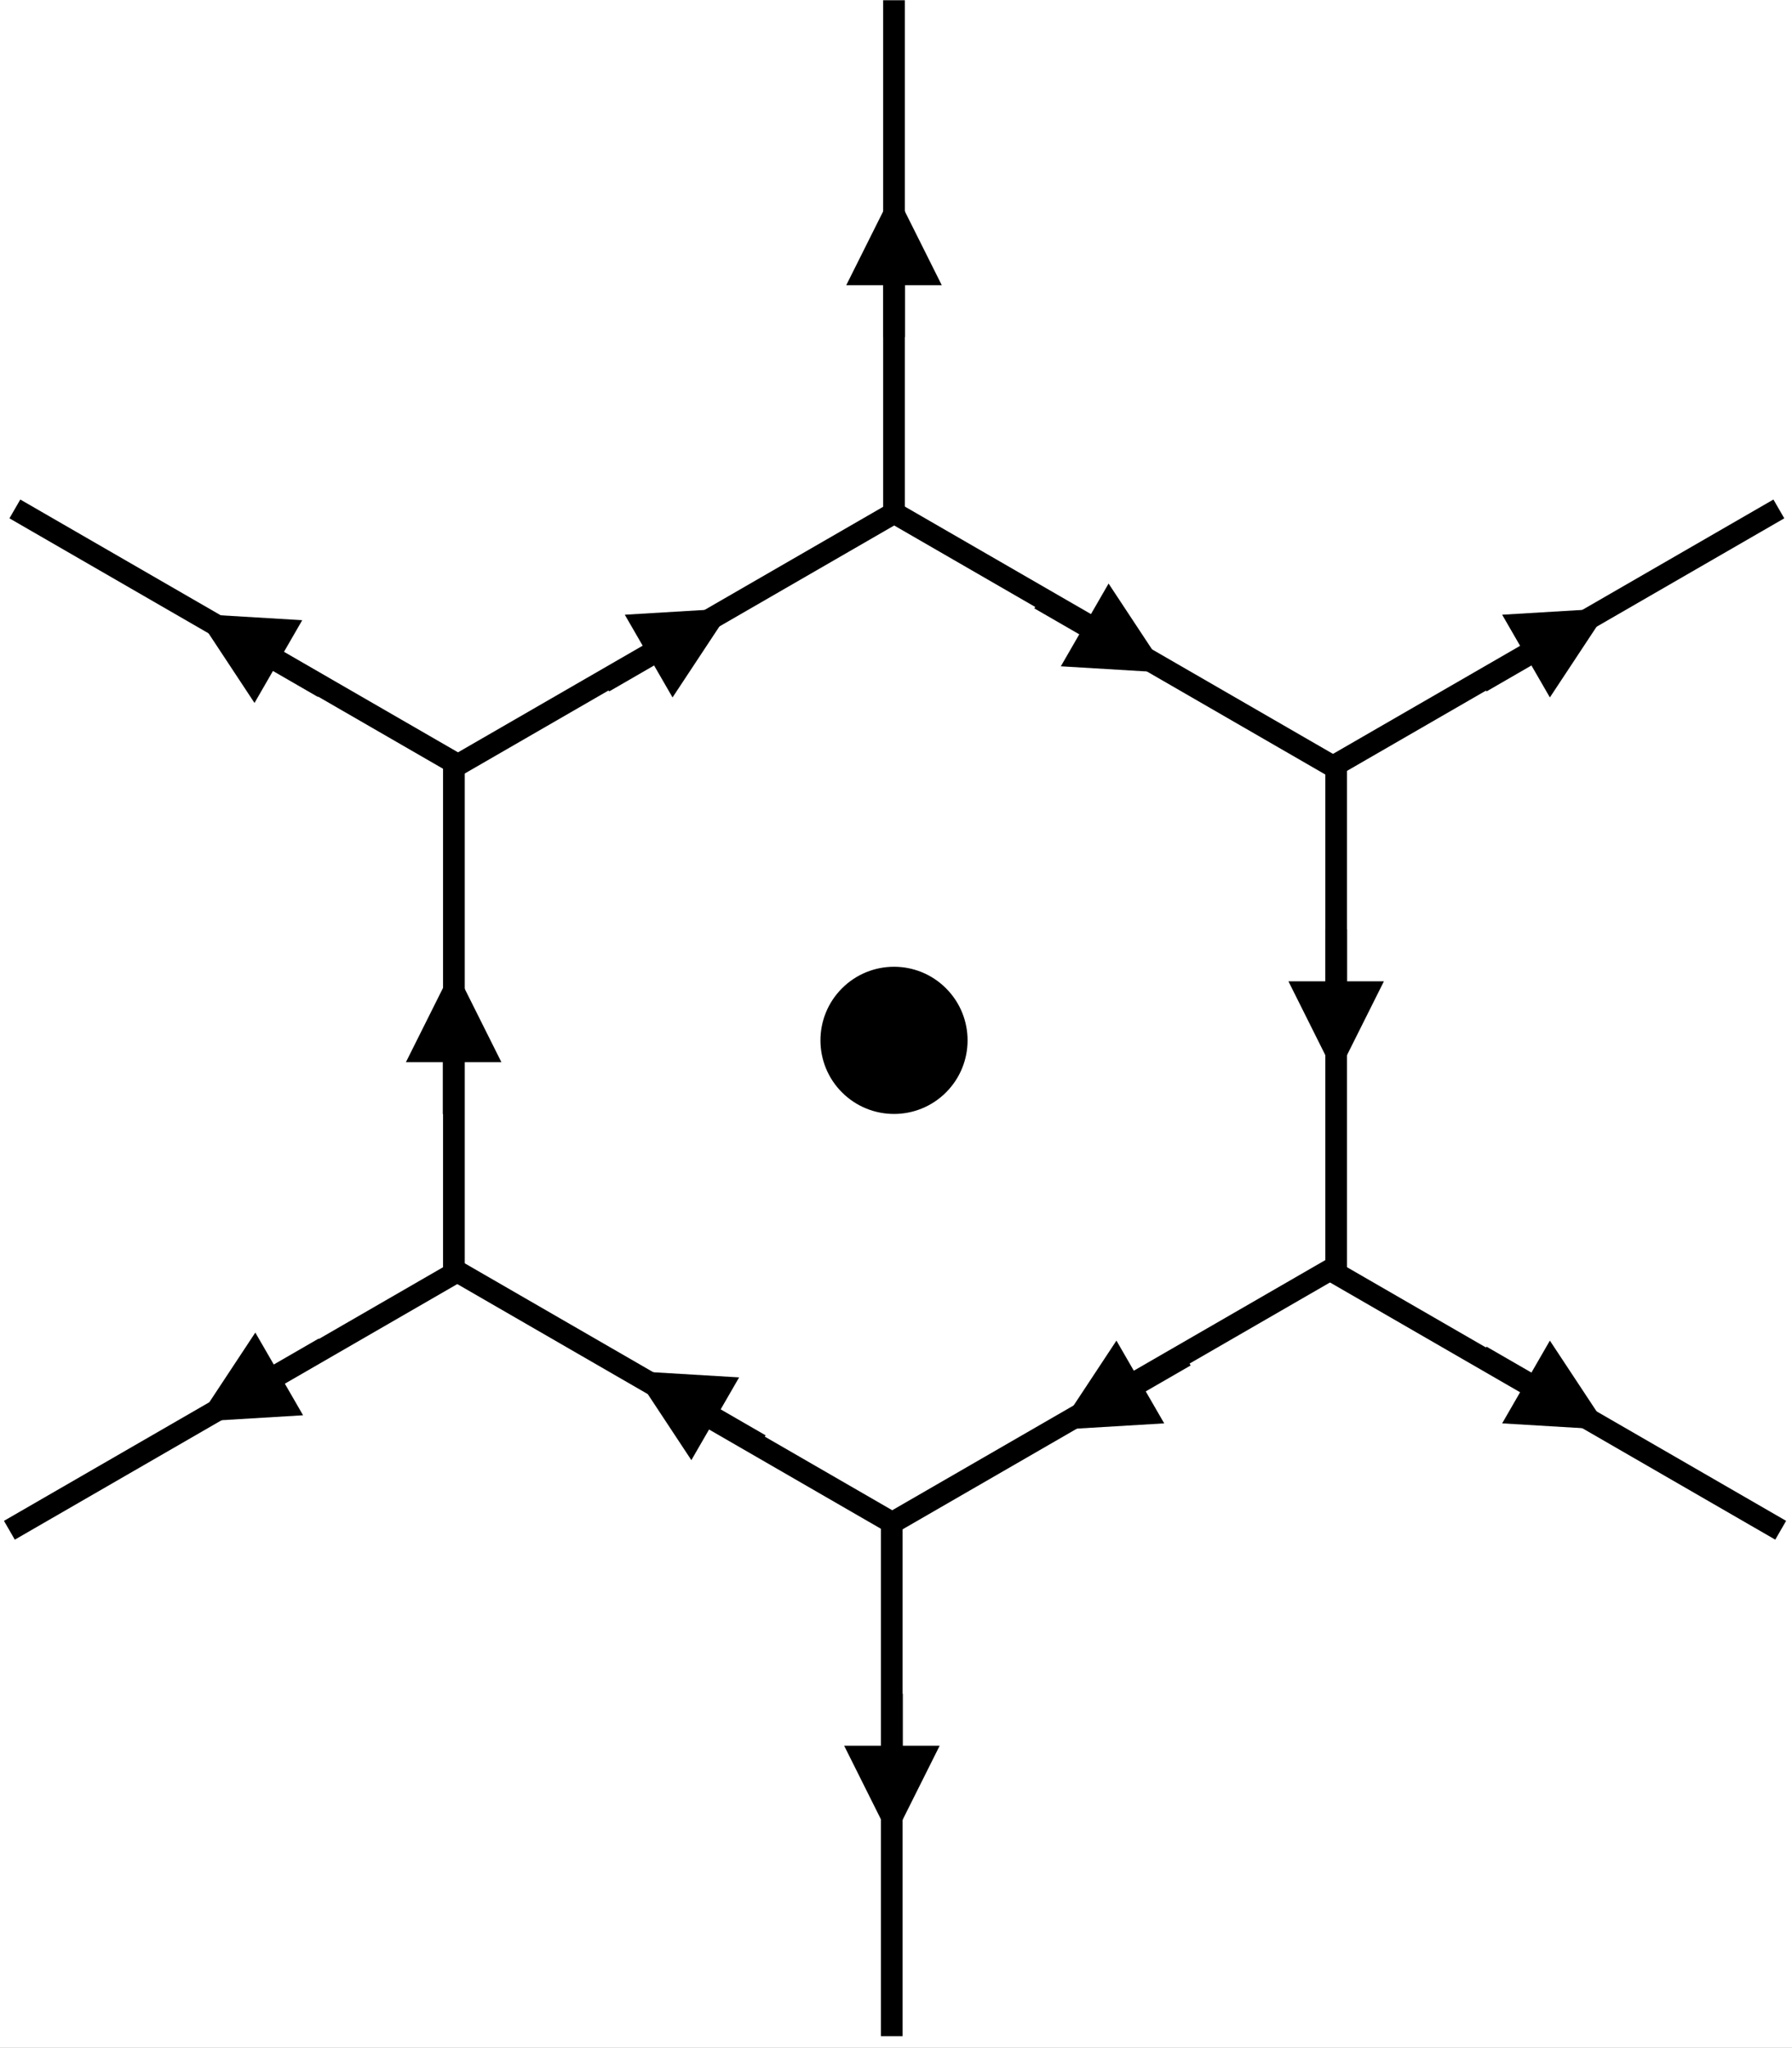 <?xml version="1.0" encoding="UTF-8"?>
<svg xmlns="http://www.w3.org/2000/svg" xmlns:xlink="http://www.w3.org/1999/xlink" width="247.706pt" height="282.95pt" viewBox="0 0 247.706 282.95">
<rect x="0" y="0" width="247.706" height="282.95" fill="#808080" stroke="none"/>
<defs>
<clipPath id="clip-0">
<path clip-rule="nonzero" d="M 0 0 L 247.707 0 L 247.707 282.949 L 0 282.949 Z M 0 0 "/>
</clipPath>
<clipPath id="clip-1">
<path clip-rule="nonzero" d="M 121 208 L 125 208 L 125 282.949 L 121 282.949 Z M 121 208 "/>
</clipPath>
<clipPath id="clip-2">
<path clip-rule="nonzero" d="M 167 158 L 247.707 158 L 247.707 229 L 167 229 Z M 167 158 "/>
</clipPath>
<clipPath id="clip-3">
<path clip-rule="nonzero" d="M 166 53 L 247.707 53 L 247.707 124 L 166 124 Z M 166 53 "/>
</clipPath>
</defs>
<g clip-path="url(#clip-0)">
<rect x="-24.771" y="-28.295" width="297.247" height="339.54" fill="rgb(100%, 100%, 100%)" fill-opacity="1"/>
</g>
<path fill="none" stroke-width="3" stroke-linecap="butt" stroke-linejoin="miter" stroke="rgb(0%, 0%, 0%)" stroke-opacity="1" stroke-miterlimit="4" d="M -0.001 0.001 L 71.739 -0 " transform="matrix(0.866, -0.5, 0.5, 0.866, 1.298, 211.44)"/>
<path fill="none" stroke-width="3" stroke-linecap="butt" stroke-linejoin="miter" stroke="rgb(0%, 0%, 0%)" stroke-opacity="1" stroke-miterlimit="4" d="M -0.001 0.001 L 71.739 0.002 " transform="matrix(0.866, 0.5, -0.5, 0.866, 61.685, 174.812)"/>
<g clip-path="url(#clip-1)">
<path fill="none" stroke-width="3" stroke-linecap="butt" stroke-linejoin="miter" stroke="rgb(0%, 0%, 0%)" stroke-opacity="1" stroke-miterlimit="4" d="M -0 0.001 L 71.738 0.001 " transform="matrix(0, -1, 1, 0, 123.265, 281.351)"/>
</g>
<path fill="none" stroke-width="3" stroke-linecap="butt" stroke-linejoin="miter" stroke="rgb(0%, 0%, 0%)" stroke-opacity="1" stroke-miterlimit="4" d="M -0 0.002 L 71.739 -0.001 " transform="matrix(0.866, 0.5, -0.5, 0.866, 2.056, 70.319)"/>
<g clip-path="url(#clip-2)">
<path fill="none" stroke-width="3" stroke-linecap="butt" stroke-linejoin="miter" stroke="rgb(0%, 0%, 0%)" stroke-opacity="1" stroke-miterlimit="4" d="M -0.001 0 L 71.74 0.001 " transform="matrix(0.866, 0.5, -0.5, 0.866, 184.016, 175.57)"/>
</g>
<path fill="none" stroke-width="3" stroke-linecap="butt" stroke-linejoin="miter" stroke="rgb(0%, 0%, 0%)" stroke-opacity="1" stroke-miterlimit="4" d="M 0 -0 L 71.739 -0 " transform="matrix(0, -1, 1, 0, 123.578, 71.77)"/>
<g clip-path="url(#clip-3)">
<path fill="none" stroke-width="3" stroke-linecap="butt" stroke-linejoin="miter" stroke="rgb(0%, 0%, 0%)" stroke-opacity="1" stroke-miterlimit="4" d="M -0.001 -0.002 L 71.738 0.001 " transform="matrix(0.866, -0.5, 0.5, 0.866, 183.763, 106.188)"/>
</g>
<path fill="none" stroke-width="3" stroke-linecap="butt" stroke-linejoin="miter" stroke="rgb(0%, 0%, 0%)" stroke-opacity="1" stroke-miterlimit="4" d="M -0.002 -0.001 L 71.74 -0.001 " transform="matrix(0, -1, 1, 0, 184.697, 176.561)"/>
<path fill="none" stroke-width="3" stroke-linecap="butt" stroke-linejoin="miter" stroke="rgb(0%, 0%, 0%)" stroke-opacity="1" stroke-miterlimit="4" d="M -0 -0 L 71.738 -0 " transform="matrix(0, -1, 1, 0, 62.742, 176.644)"/>
<path fill="none" stroke-width="3" stroke-linecap="butt" stroke-linejoin="miter" stroke="rgb(0%, 0%, 0%)" stroke-opacity="1" stroke-miterlimit="4" d="M -0.002 0 L 71.739 0.001 " transform="matrix(0.866, 0.5, -0.5, 0.866, 123.295, 70.7)"/>
<path fill="none" stroke-width="3" stroke-linecap="butt" stroke-linejoin="miter" stroke="rgb(0%, 0%, 0%)" stroke-opacity="1" stroke-miterlimit="4" d="M -0.001 -0.002 L 71.738 0.001 " transform="matrix(0.866, -0.5, 0.5, 0.866, 62.443, 106.188)"/>
<path fill="none" stroke-width="3" stroke-linecap="butt" stroke-linejoin="miter" stroke="rgb(0%, 0%, 0%)" stroke-opacity="1" stroke-miterlimit="4" d="M 0.002 -0.001 L 71.738 0 " transform="matrix(0.866, -0.5, 0.5, 0.866, 122.717, 210.763)"/>
<path fill="none" stroke-width="3" stroke-linecap="butt" stroke-linejoin="miter" stroke="rgb(0%, 0%, 0%)" stroke-opacity="1" stroke-miterlimit="4" d="M 0.001 -0.001 L 7.17 0.001 L 8.671 0.001 " transform="matrix(-0.866, -0.5, 0.5, -0.866, 105.076, 199.621)"/>
<path fill-rule="nonzero" fill="rgb(0%, 0%, 0%)" fill-opacity="1" d="M 102.168 190.32 L 87.434 189.438 L 95.566 201.754 Z M 102.168 190.32 "/>
<path fill="none" stroke-width="3" stroke-linecap="butt" stroke-linejoin="miter" stroke="rgb(0%, 0%, 0%)" stroke-opacity="1" stroke-miterlimit="4" d="M 0.001 -0.002 L 8.669 -0.002 " transform="matrix(0, -1, 1, 0, 62.709, 153.935)"/>
<path fill-rule="nonzero" fill="rgb(0%, 0%, 0%)" fill-opacity="1" d="M 69.309 146.766 L 62.707 133.566 L 56.109 146.766 Z M 69.309 146.766 "/>
<path fill="none" stroke-width="3" stroke-linecap="butt" stroke-linejoin="miter" stroke="rgb(0%, 0%, 0%)" stroke-opacity="1" stroke-miterlimit="4" d="M 0.001 0.001 L 8.669 0.001 " transform="matrix(0, 1, -1, 0, 184.697, 128.42)"/>
<path fill-rule="nonzero" fill="rgb(0%, 0%, 0%)" fill-opacity="1" d="M 178.098 135.59 L 184.695 148.789 L 191.297 135.59 Z M 178.098 135.59 "/>
<path fill="none" stroke-width="3" stroke-linecap="butt" stroke-linejoin="miter" stroke="rgb(0%, 0%, 0%)" stroke-opacity="1" stroke-miterlimit="4" d="M -0.001 0.001 L 8.671 0.001 " transform="matrix(0, 1, -1, 0, 123.286, 234.043)"/>
<path fill-rule="nonzero" fill="rgb(0%, 0%, 0%)" fill-opacity="1" d="M 116.688 241.215 L 123.285 254.414 L 129.887 241.215 Z M 116.688 241.215 "/>
<path fill="none" stroke-width="3" stroke-linecap="butt" stroke-linejoin="miter" stroke="rgb(0%, 0%, 0%)" stroke-opacity="1" stroke-miterlimit="4" d="M 0.001 -0 L 8.669 -0 " transform="matrix(0, -1, 1, 0, 123.578, 46.575)"/>
<path fill-rule="nonzero" fill="rgb(0%, 0%, 0%)" fill-opacity="1" d="M 130.18 39.406 L 123.578 26.207 L 116.977 39.406 Z M 130.18 39.406 "/>
<path fill="none" stroke-width="3" stroke-linecap="butt" stroke-linejoin="miter" stroke="rgb(0%, 0%, 0%)" stroke-opacity="1" stroke-miterlimit="4" d="M 0.001 -0 L 7.169 0.002 L 8.671 0.001 " transform="matrix(-0.866, -0.5, 0.5, -0.866, 44.688, 94.996)"/>
<path fill-rule="nonzero" fill="rgb(0%, 0%, 0%)" fill-opacity="1" d="M 41.777 85.695 L 27.047 84.812 L 35.18 97.129 Z M 41.777 85.695 "/>
<path fill="none" stroke-width="3" stroke-linecap="butt" stroke-linejoin="miter" stroke="rgb(0%, 0%, 0%)" stroke-opacity="1" stroke-miterlimit="4" d="M 0.002 -0 L 7.168 0.001 L 8.67 0.002 " transform="matrix(-0.866, 0.5, -0.5, -0.866, 163.833, 187.37)"/>
<path fill-rule="nonzero" fill="rgb(0%, 0%, 0%)" fill-opacity="1" d="M 154.324 185.238 L 146.191 197.555 L 160.926 196.672 Z M 154.324 185.238 "/>
<path fill="none" stroke-width="3" stroke-linecap="butt" stroke-linejoin="miter" stroke="rgb(0%, 0%, 0%)" stroke-opacity="1" stroke-miterlimit="4" d="M 0 0.001 L 7.169 -0.001 L 8.67 0 " transform="matrix(-0.866, 0.5, -0.5, -0.866, 44.802, 186.255)"/>
<path fill-rule="nonzero" fill="rgb(0%, 0%, 0%)" fill-opacity="1" d="M 35.293 184.125 L 27.16 196.441 L 41.895 195.555 Z M 35.293 184.125 "/>
<path fill="none" stroke-width="3" stroke-linecap="butt" stroke-linejoin="miter" stroke="rgb(0%, 0%, 0%)" stroke-opacity="1" stroke-miterlimit="4" d="M 0.001 0.001 L 7.17 -0.001 L 8.671 -0 " transform="matrix(0.866, -0.5, 0.5, 0.866, 83.455, 94.238)"/>
<path fill-rule="nonzero" fill="rgb(0%, 0%, 0%)" fill-opacity="1" d="M 92.965 96.367 L 101.098 84.055 L 86.363 84.938 Z M 92.965 96.367 "/>
<path fill="none" stroke-width="3" stroke-linecap="butt" stroke-linejoin="miter" stroke="rgb(0%, 0%, 0%)" stroke-opacity="1" stroke-miterlimit="4" d="M -0 0 L 7.168 -0.002 L 8.67 -0.001 " transform="matrix(0.866, -0.5, 0.5, 0.866, 204.73, 94.238)"/>
<path fill-rule="nonzero" fill="rgb(0%, 0%, 0%)" fill-opacity="1" d="M 214.238 96.367 L 222.371 84.055 L 207.641 84.938 Z M 214.238 96.367 "/>
<path fill="none" stroke-width="3" stroke-linecap="butt" stroke-linejoin="miter" stroke="rgb(0%, 0%, 0%)" stroke-opacity="1" stroke-miterlimit="4" d="M 0.002 0.001 L 7.168 -0.001 L 8.67 -0.001 " transform="matrix(0.866, 0.5, -0.5, 0.866, 143.729, 82.764)"/>
<path fill-rule="nonzero" fill="rgb(0%, 0%, 0%)" fill-opacity="1" d="M 146.637 92.066 L 161.371 92.949 L 153.238 80.633 Z M 146.637 92.066 "/>
<path fill="none" stroke-width="3" stroke-linecap="butt" stroke-linejoin="miter" stroke="rgb(0%, 0%, 0%)" stroke-opacity="1" stroke-miterlimit="4" d="M 0.001 0.001 L 7.167 -0 L 8.668 -0.001 " transform="matrix(0.866, 0.5, -0.5, 0.866, 204.73, 187.37)"/>
<path fill-rule="nonzero" fill="rgb(0%, 0%, 0%)" fill-opacity="1" d="M 207.641 196.672 L 222.371 197.555 L 214.238 185.238 Z M 207.641 196.672 "/>
<path fill-rule="nonzero" fill="rgb(0%, 0%, 0%)" fill-opacity="1" stroke-width="3" stroke-linecap="butt" stroke-linejoin="miter" stroke="rgb(0%, 0%, 0%)" stroke-opacity="1" stroke-miterlimit="4" d="M 14.797 2.54 C 18.184 5.923 18.184 11.415 14.797 14.798 C 11.414 18.184 5.926 18.184 2.539 14.798 C -0.847 11.415 -0.847 5.923 2.539 2.54 C 5.926 -0.847 11.414 -0.847 14.797 2.54 Z M 14.797 2.54 " transform="matrix(1, 0, 0, 1, 114.91, 135.081)"/>
</svg>

